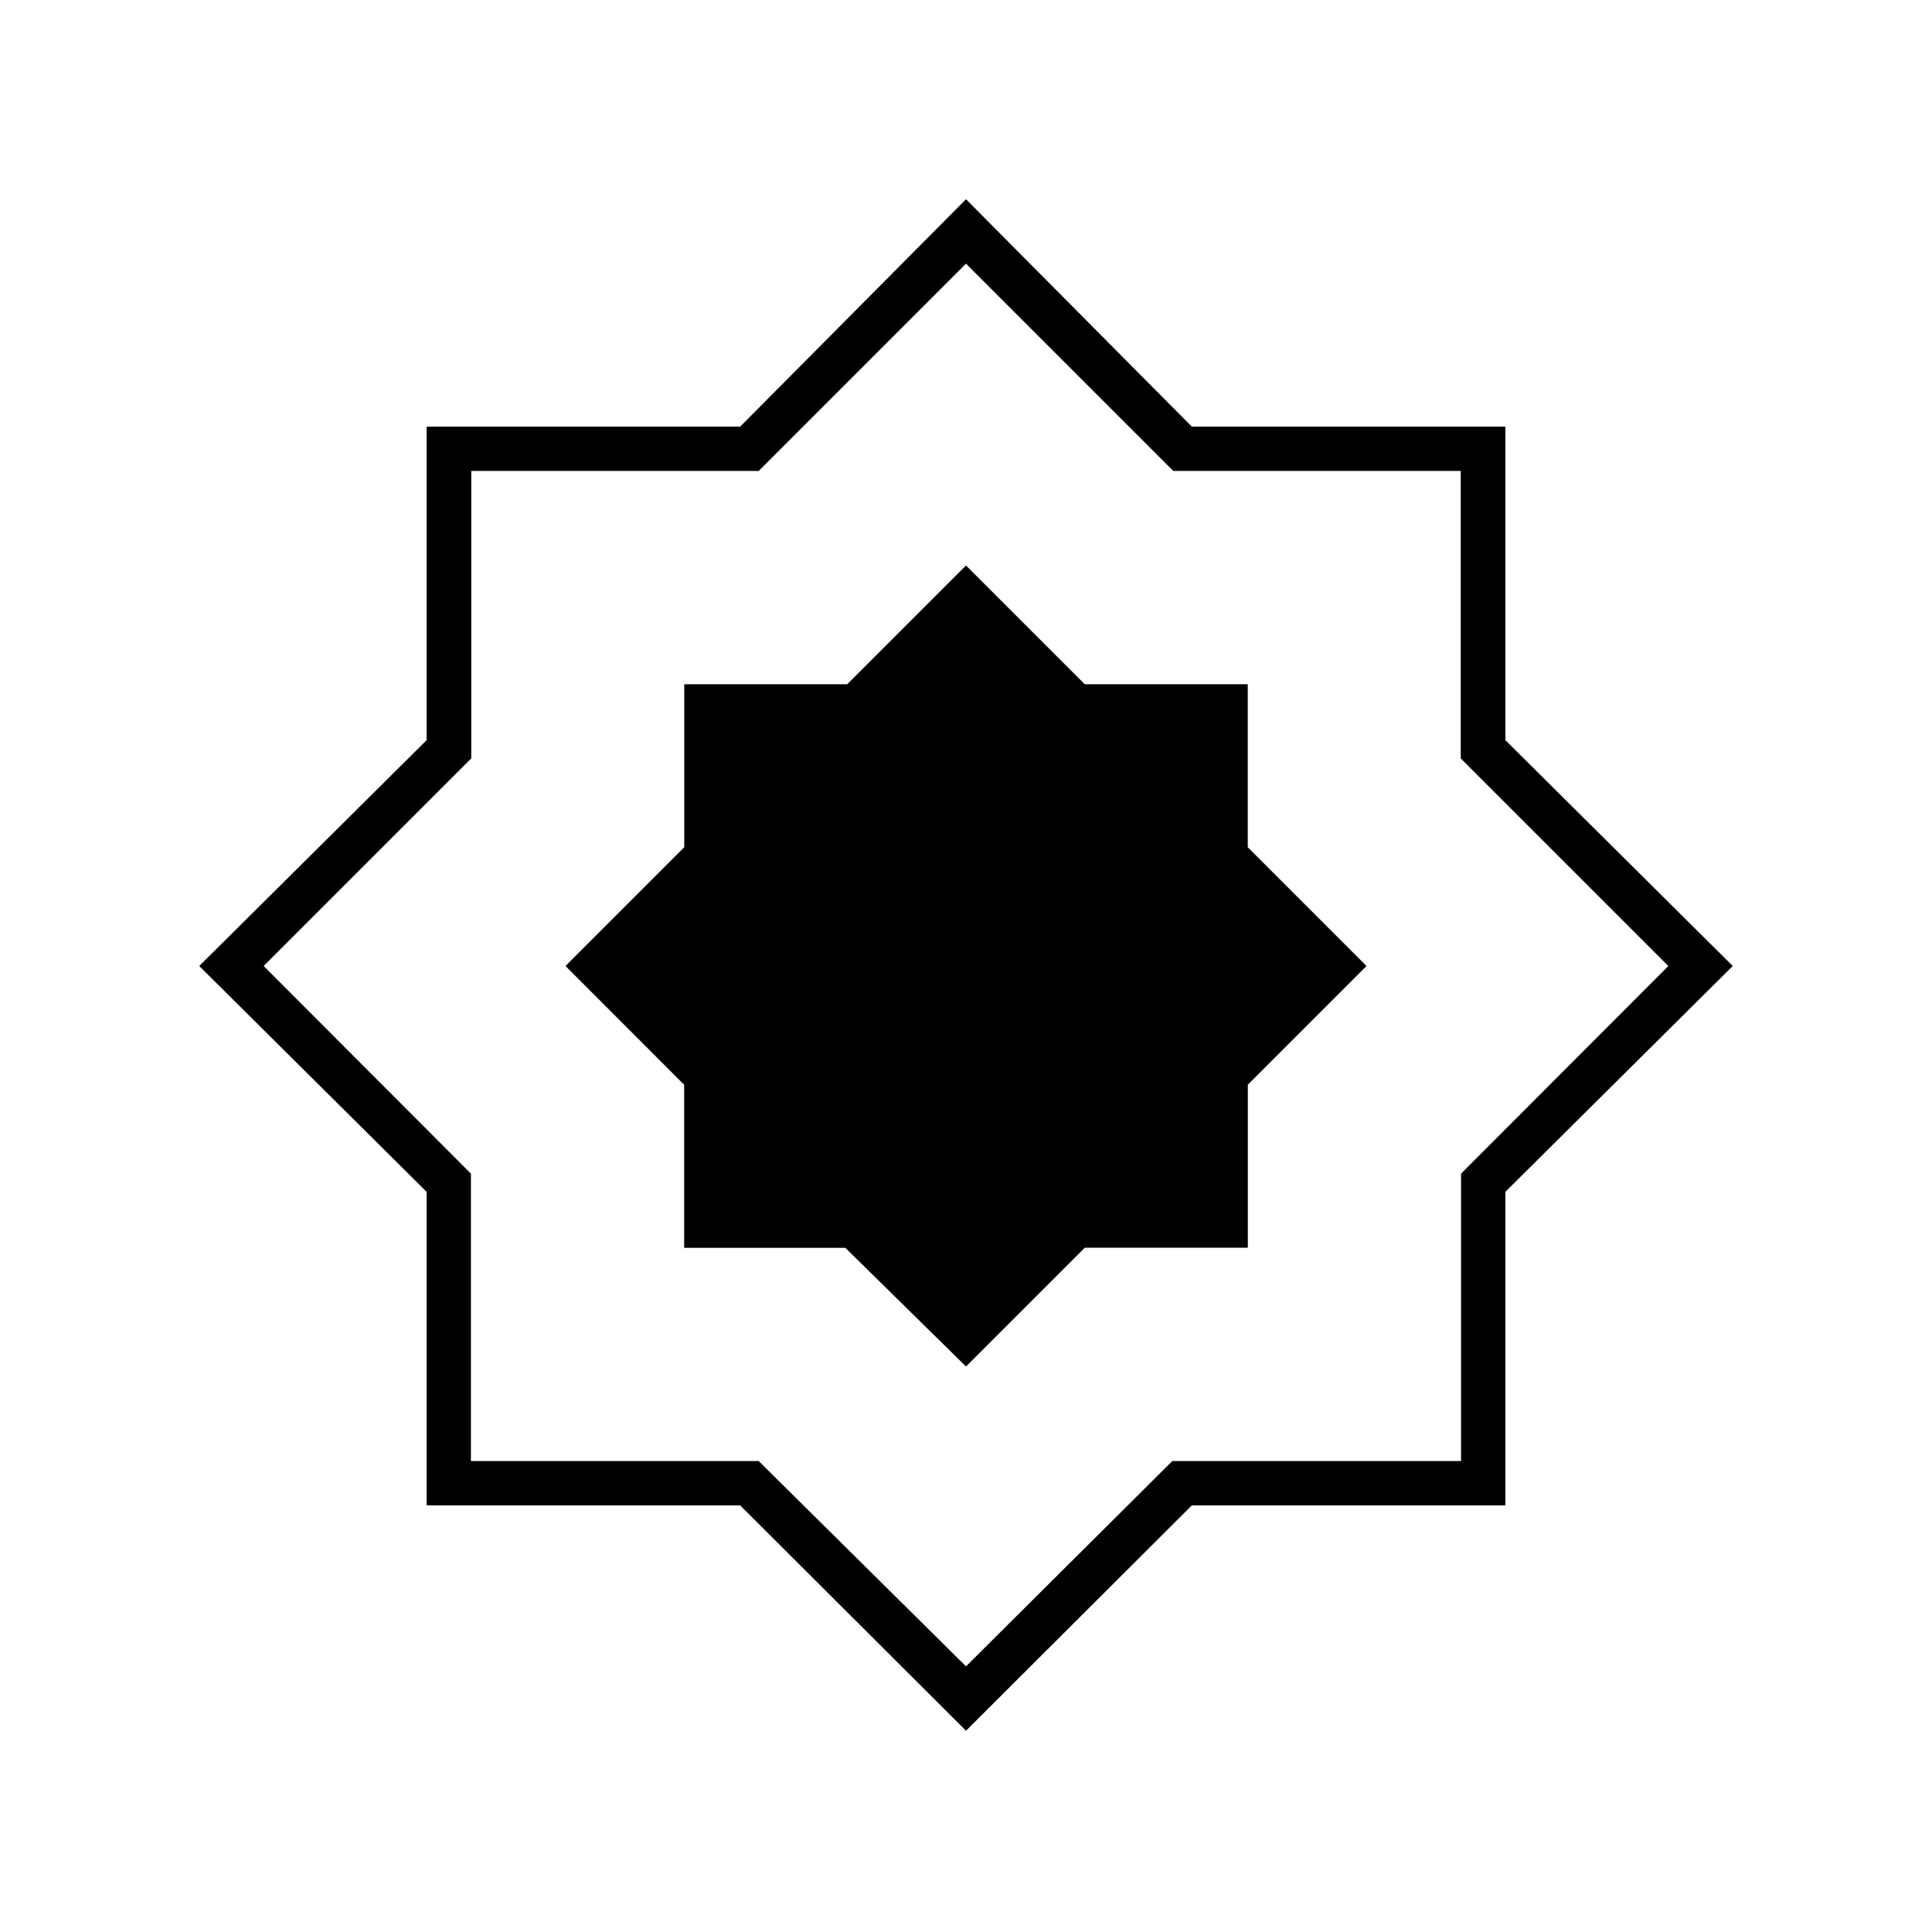 <svg xmlns="http://www.w3.org/2000/svg" height="48" viewBox="0 -960 960 960" width="48"><path d="M480-100 367.775-212H212v-155.775L99-480l113-112.225V-748h155.775L480-861l112.225 113H748v155.775L861-480 748-367.775V-212H592.225L480-100Zm0-32 102.5-102H726v-142.833L829-480 725.833-583.167V-726H583L480-829 377-726H234.167v142.833L131-480l103 103.167V-234h143l103 102Zm0-348Zm0 199 59.017-59.017h81.023v-81.023L679-480l-59-59v-81h-81l-59-59-59 59h-81v81l-59 59 58.96 59.017v81.023h80.08L480-281Z"/></svg>